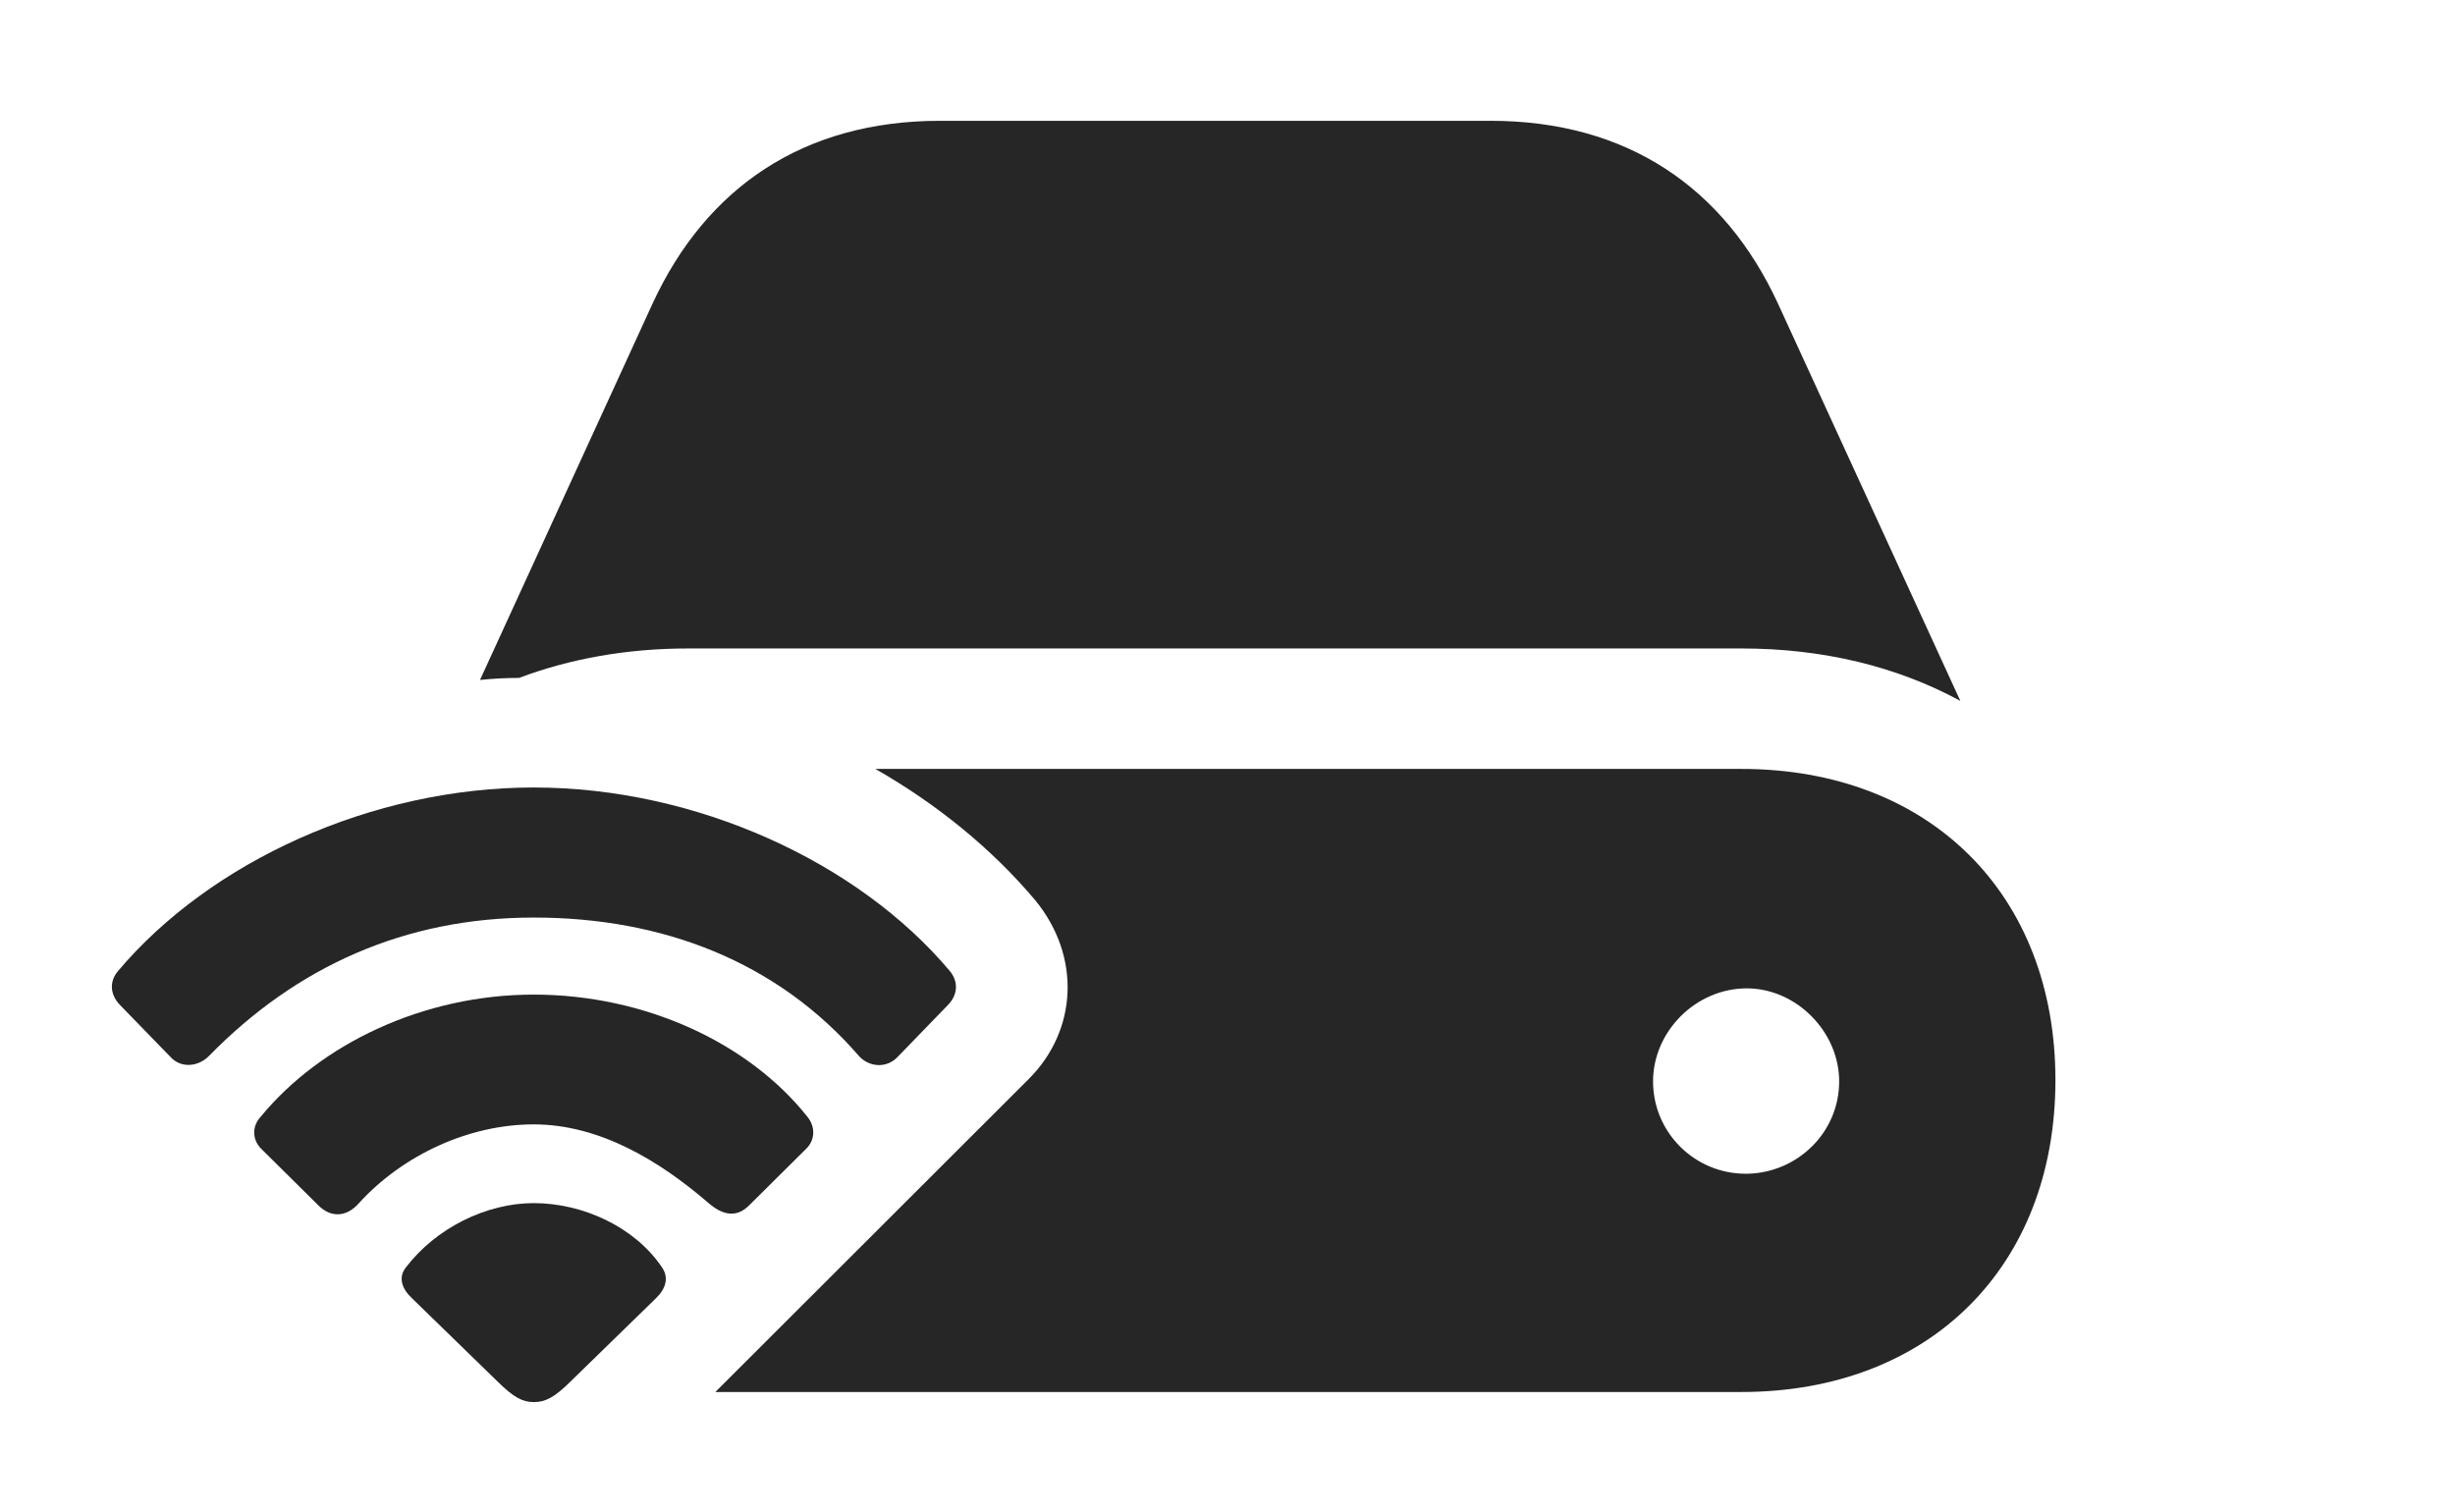 <?xml version="1.0" encoding="UTF-8"?>
<!--Generator: Apple Native CoreSVG 326-->
<!DOCTYPE svg PUBLIC "-//W3C//DTD SVG 1.1//EN" "http://www.w3.org/Graphics/SVG/1.1/DTD/svg11.dtd">
<svg version="1.1" xmlns="http://www.w3.org/2000/svg" xmlns:xlink="http://www.w3.org/1999/xlink"
       viewBox="0 0 35.009 21.56">
       <g>
              <rect height="21.56" opacity="0" width="35.009" x="0" y="0" />
              <path d="M29.311 15.405C29.311 18.066 27.513 19.854 24.832 19.854L10.201 19.854L14.672 15.388C15.365 14.694 15.419 13.64 14.762 12.839C14.145 12.107 13.366 11.472 12.483 10.967L24.832 10.967C27.513 10.967 29.311 12.751 29.311 15.405ZM23.573 15.424C23.573 16.157 24.174 16.749 24.91 16.741C25.628 16.731 26.227 16.155 26.227 15.424C26.227 14.713 25.613 14.097 24.91 14.097C24.181 14.097 23.573 14.713 23.573 15.424ZM25.352 4.325L27.955 9.997C27.053 9.506 25.997 9.249 24.832 9.249L9.813 9.249C8.94 9.249 8.129 9.395 7.402 9.669C7.215 9.669 7.03 9.679 6.845 9.698L9.308 4.325C10.07 2.679 11.454 1.723 13.405 1.723L21.256 1.723C23.206 1.723 24.59 2.679 25.352 4.325Z"
                     fill="currentColor" fill-opacity="0.85" />
              <path d="M2.432 15.076C2.586 15.245 2.835 15.211 2.98 15.061C4.225 13.788 5.772 13.087 7.611 13.087C9.449 13.087 11.08 13.713 12.248 15.061C12.388 15.218 12.638 15.245 12.799 15.076L13.521 14.331C13.656 14.191 13.673 14.005 13.545 13.85C12.235 12.291 9.923 11.232 7.611 11.232C5.301 11.232 2.996 12.291 1.683 13.85C1.551 14.005 1.575 14.191 1.708 14.331Z"
                     fill="currentColor" fill-opacity="0.85" />
              <path d="M4.54 17.192C4.714 17.367 4.937 17.367 5.119 17.16C5.742 16.476 6.683 16.037 7.611 16.037C8.548 16.037 9.403 16.554 10.105 17.16C10.313 17.34 10.509 17.367 10.683 17.192L11.49 16.391C11.63 16.261 11.627 16.067 11.515 15.93C10.677 14.873 9.196 14.186 7.611 14.186C6.035 14.186 4.567 14.892 3.716 15.93C3.591 16.064 3.594 16.261 3.731 16.391Z"
                     fill="currentColor" fill-opacity="0.85" />
              <path d="M7.611 19.998C7.775 19.998 7.905 19.933 8.13 19.71L9.354 18.517C9.496 18.38 9.541 18.223 9.44 18.076C9.044 17.49 8.3 17.16 7.611 17.16C6.929 17.16 6.214 17.52 5.789 18.076C5.676 18.216 5.728 18.38 5.875 18.517L7.101 19.71C7.326 19.933 7.456 19.998 7.611 19.998Z"
                     fill="currentColor" fill-opacity="0.85" />
       </g>
</svg>